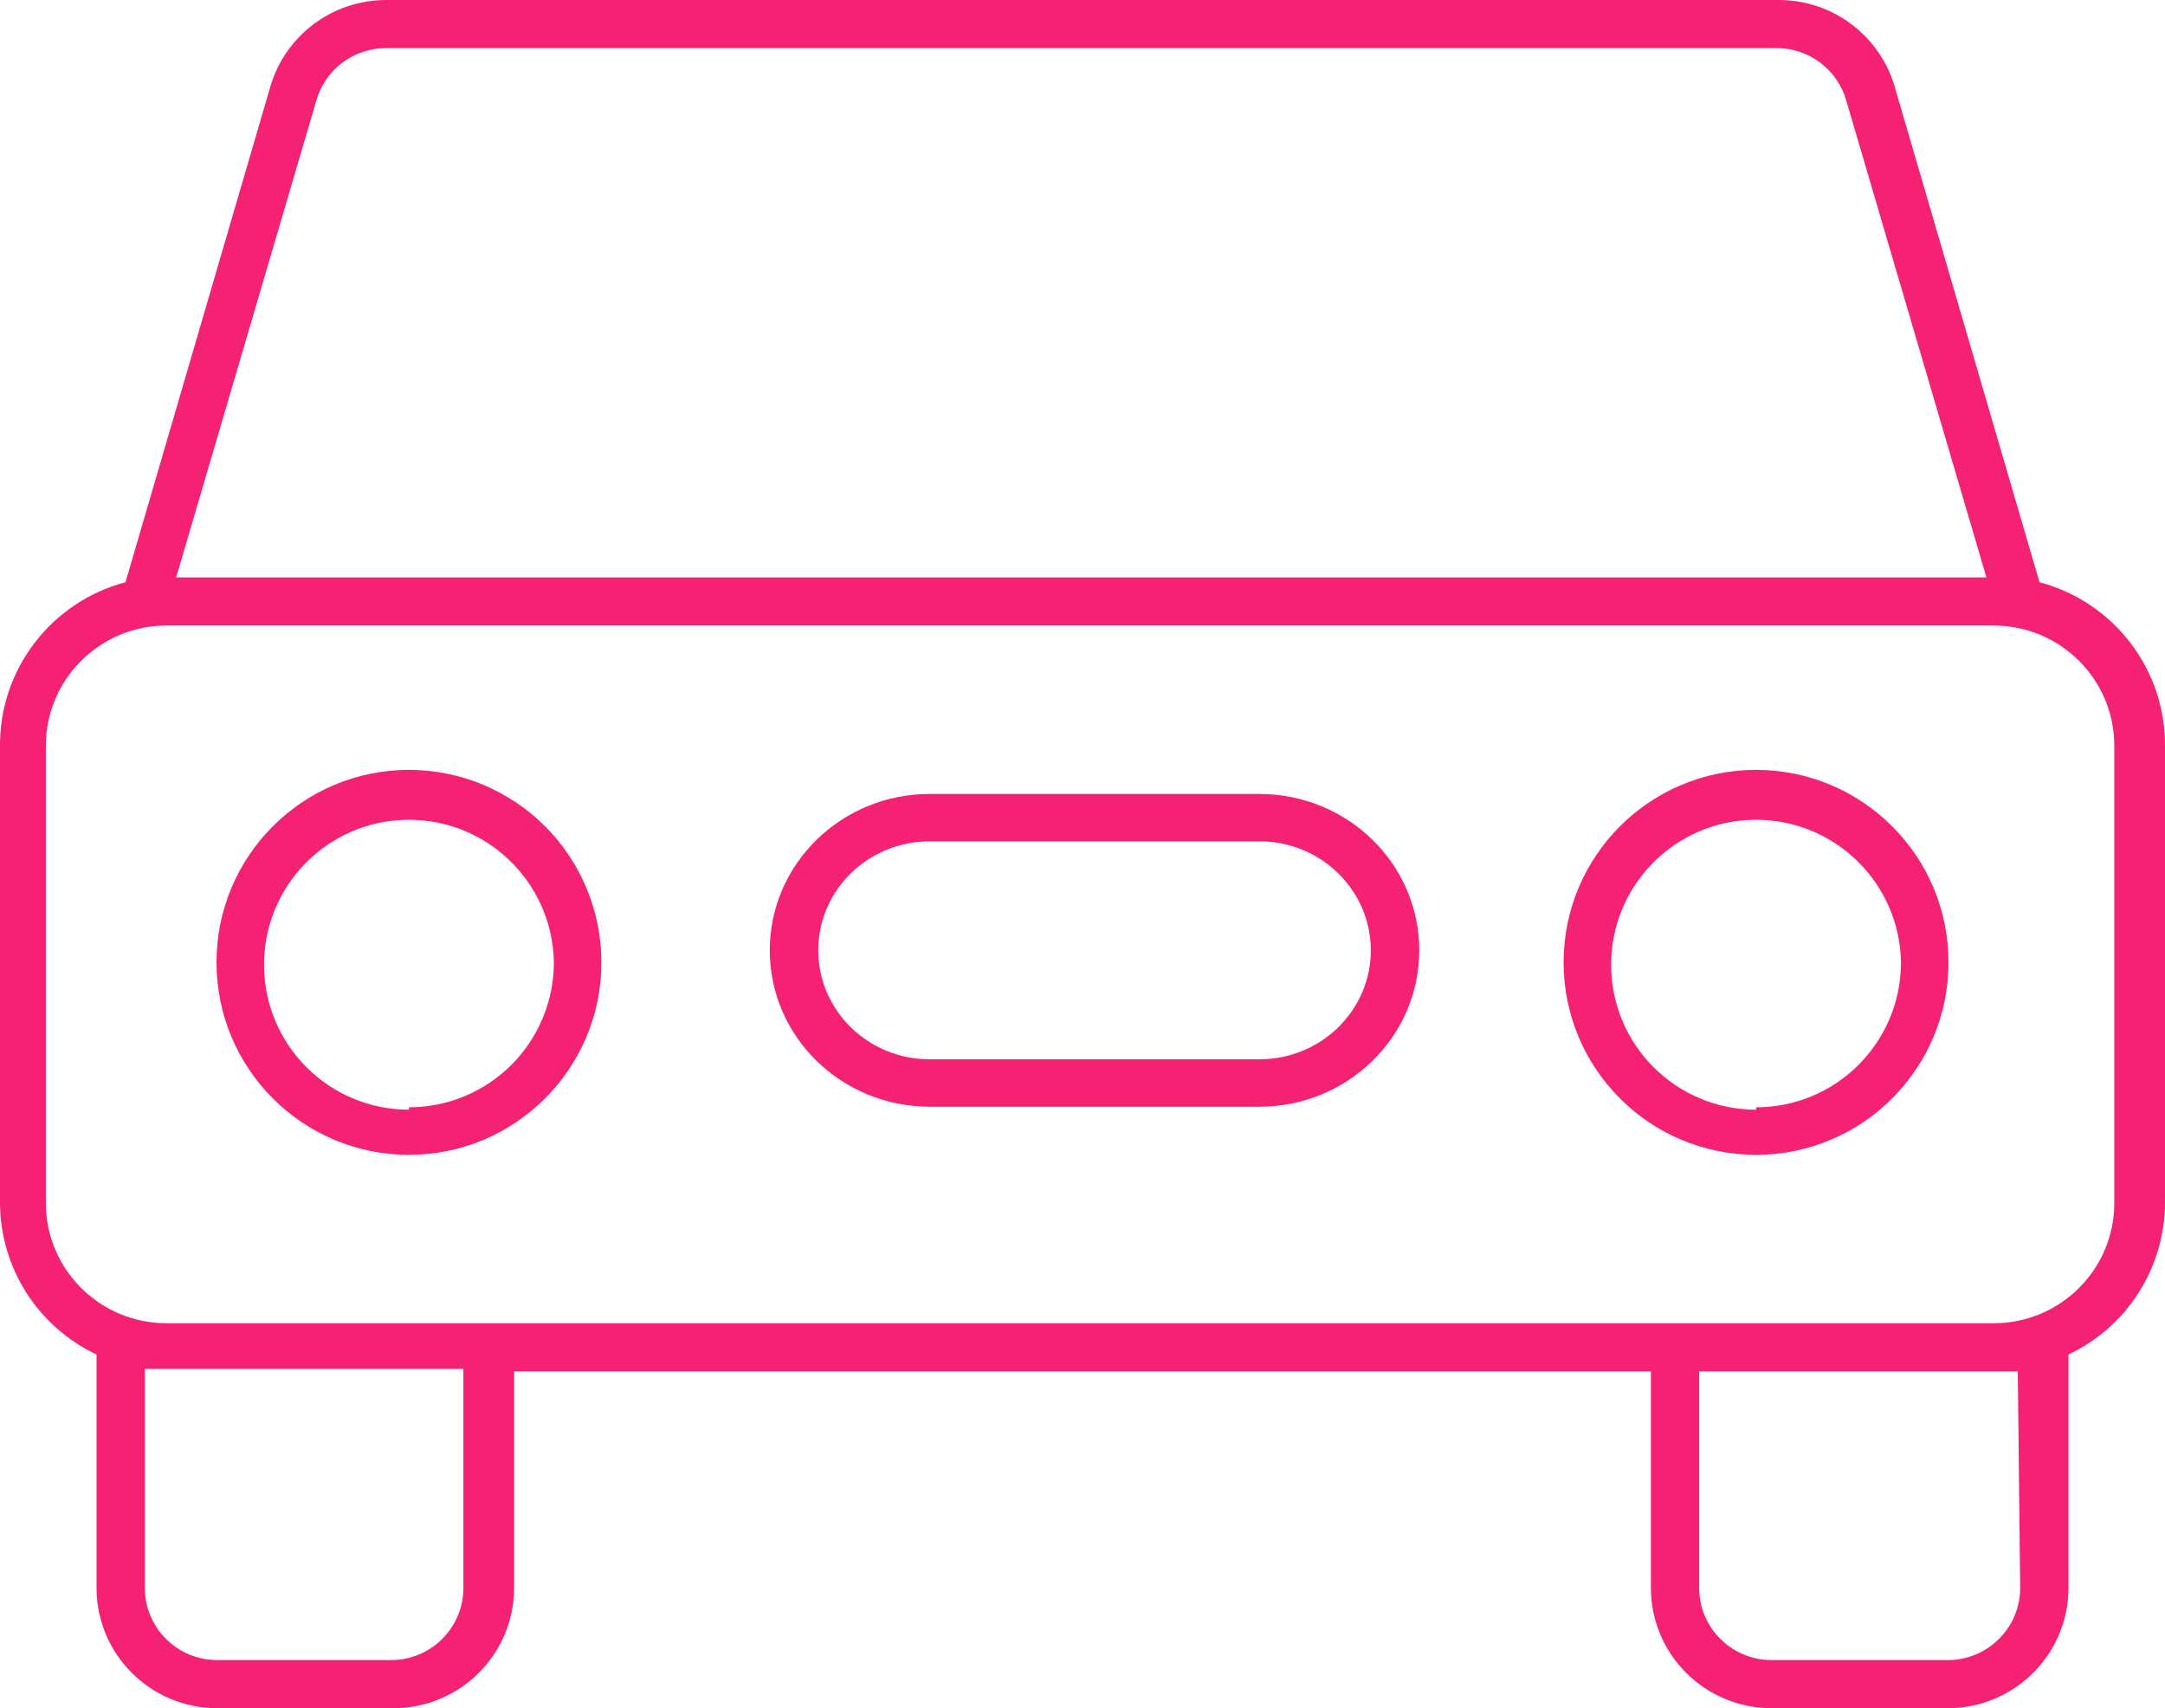 <?xml version="1.0" encoding="UTF-8"?>
<svg width="90px" height="71px" viewBox="0 0 90 71" version="1.1" xmlns="http://www.w3.org/2000/svg" xmlns:xlink="http://www.w3.org/1999/xlink">
    <!-- Generator: Sketch 47.1 (45422) - http://www.bohemiancoding.com/sketch -->
    <title>car</title>
    <desc>Created with Sketch.</desc>
    <defs></defs>
    <g id="Prototype" stroke="none" stroke-width="1" fill="none" fill-rule="evenodd">
        <g id="car" fill-rule="nonzero" fill="#F42175">
            <g id="noun_1394105_cc">
                <path d="M73.645,71 L80.97,71 C83.74,71 85.987,68.761 85.987,66 L85.987,56.3 C88.43,55.145 89.99,52.695 90,50 L90,31 C90.016,27.814 87.872,25.019 84.783,24.2 L78.762,3.6 C78.138,1.467 76.176,5.32907052e-15 73.946,0 L16.054,0 C13.824,-1.77635684e-15 11.862,1.467 11.238,3.6 L5.217,24.2 C2.128,25.019 -0.016,27.814 9.05861475e-05,31 L9.05861475e-05,50 C0.01,52.695 1.57,55.145 4.013,56.3 L4.013,66 C4.013,68.761 6.26,71 9.03,71 L16.355,71 C19.125,71 21.371,68.761 21.371,66 L21.371,57 L68.629,57 L68.629,66 C68.629,68.761 70.875,71 73.645,71 Z M83.98,66 C83.98,67.657 82.632,69 80.97,69 L73.645,69 C71.983,69 70.635,67.657 70.635,66 L70.635,57 L83.88,57 L83.98,66 Z M13.144,4.2 C13.506,2.897 14.697,1.996 16.054,2 L73.846,2 C75.203,1.996 76.394,2.897 76.756,4.2 L82.575,24 L7.324,24 L13.144,4.2 Z M19.264,66 C19.264,67.657 17.917,69 16.254,69 L9.03,69 C7.368,69 6.02,67.657 6.02,66 L6.02,56.9 L19.264,56.9 L19.264,66 Z M6.923,55 C4.152,55 1.906,52.761 1.906,50 L1.906,31 C1.906,28.239 4.152,26 6.923,26 L82.876,26 C85.647,26 87.893,28.239 87.893,31 L87.893,50 C87.893,52.761 85.647,55 82.876,55 L6.923,55 Z" id="Shape"></path>
                <path d="M52.351,33 L38.649,33 C34.977,33 32,35.91 32,39.5 C32,43.09 34.977,46 38.649,46 L52.351,46 C56.023,46 59,43.09 59,39.5 C59,35.91 56.023,33 52.351,33 L52.351,33 Z M52.351,44.03 L38.649,44.03 C36.09,44.03 34.015,42.002 34.015,39.5 C34.015,36.998 36.09,34.97 38.649,34.97 L52.351,34.97 C54.91,34.97 56.985,36.998 56.985,39.5 C56.985,42.002 54.91,44.03 52.351,44.03 Z" id="Shape"></path>
                <path d="M73,32 C68.582,32 65,35.582 65,40 C65,44.418 68.582,48 73,48 C77.418,48 81,44.418 81,40 C81,35.582 77.418,32 73,32 Z M73,46.123 C69.686,46.123 66.994,43.445 66.976,40.131 C66.958,36.817 69.621,34.111 72.935,34.074 C76.249,34.038 78.97,36.686 79.025,40 C79.025,43.327 76.327,46.025 73,46.025 L73,46.123 Z" id="Shape"></path>
                <path d="M17,32 C12.582,32 9,35.582 9,40 C9,44.418 12.582,48 17,48 C21.418,48 25,44.418 25,40 C25,37.878 24.157,35.843 22.657,34.343 C21.157,32.843 19.122,32 17,32 Z M17,46.123 C13.686,46.123 10.994,43.445 10.976,40.131 C10.958,36.817 13.621,34.111 16.935,34.074 C20.249,34.038 22.97,36.686 23.025,40 C23.025,41.598 22.39,43.13 21.26,44.26 C20.13,45.39 18.598,46.025 17,46.025 L17,46.123 Z" id="Shape"></path>
            </g>
        </g>
    </g>
</svg>